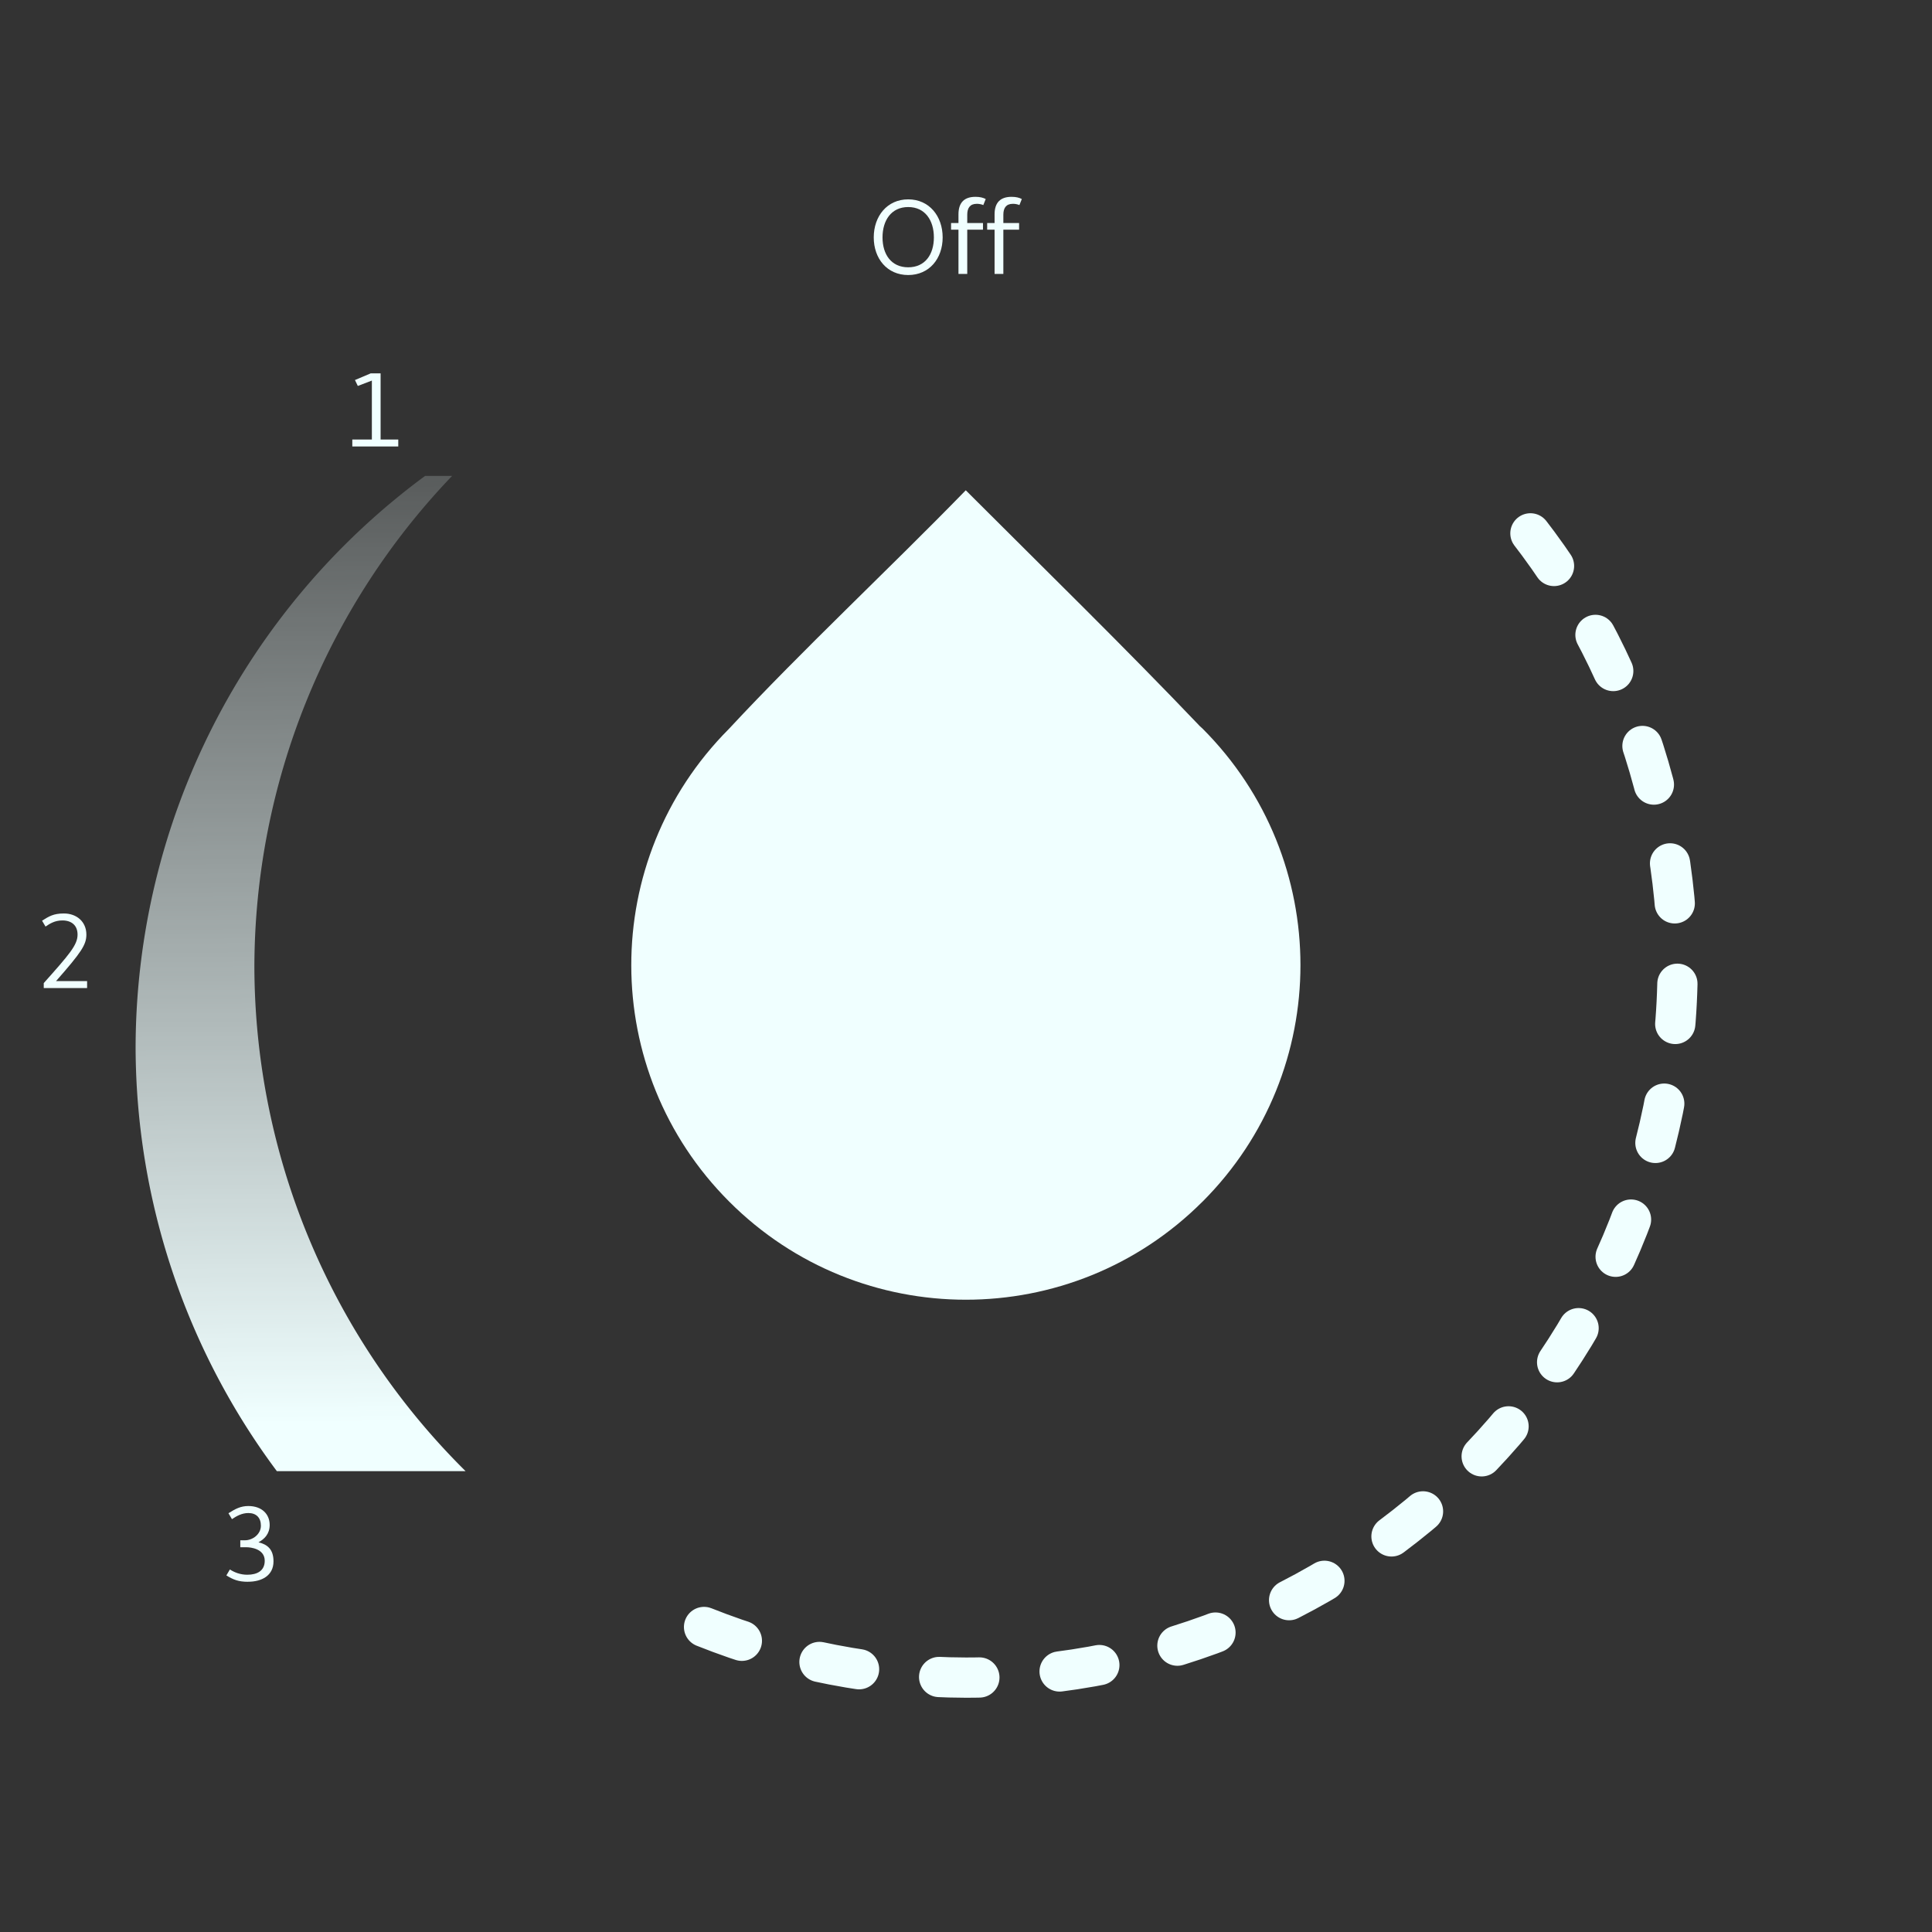 <?xml version="1.0" encoding="UTF-8" standalone="no"?>
<svg xmlns:rdf="http://www.w3.org/1999/02/22-rdf-syntax-ns#" xmlns="http://www.w3.org/2000/svg" height="48" width="48" version="1.1" xmlns:cc="http://creativecommons.org/ns#" xmlns:dc="http://purl.org/dc/elements/1.1/" viewBox="0 0 48 48">
<rect x="0" y="0" width="48" height="48" fill="#333333" stroke="none"/>
<defs>
<linearGradient id="linearGradient4318" y2="11.705" gradientUnits="userSpaceOnUse" y1="35.363" x2="7.573" x1="7.737">
<stop stop-color="#f0ffff" offset="0"/>
<stop stop-color="#f0ffff" stop-opacity=".196" offset="1"/>
</linearGradient>
</defs>
<path id="Knob" fill="#f0ffff" d="m29.875 29.856c3.246-3.246 3.246-8.509 0-11.756-0.021-0.019-0.042-0.039-0.064-0.058-1.849-1.94-3.883-3.927-5.817-5.861-1.931 1.984-4.039 3.945-5.888 5.932-3.234 3.248-3.229 8.502 0.013 11.743 3.246 3.247 8.509 3.247 11.755 0z"/>
<path stroke-linejoin="round" d="m10.561 11.824a17.68 17.68 0 0 0 -7.192 14.188 17.68 17.68 0 0 0 3.51 10.539h4.689a17.68 17.68 0 0 1 -5.248 -12.551 17.68 17.68 0 0 1 4.912 -12.176h-0.671z" stroke="#f0ffff" stroke-width="0" fill="url(#linearGradient4318)"/>
<path d="m17.492 40.422c2.071 0.826 4.279 1.252 6.508 1.258 9.764-0.001 17.679-7.916 17.68-17.68-0.005-4.499-1.724-8.828-4.809-12.104" stroke="#f0ffff" stroke-linecap="round" stroke-dasharray="1, 2" fill="none"/>
<g transform="translate(.153)" fill="#f0ffff">
<path d="m22.411 4.953c-0.525 0-0.856 0.42-0.856 0.945s0.331 0.935 0.856 0.935 0.856-0.41 0.856-0.935-0.331-0.945-0.856-0.945zm0 1.688c-0.42 0-0.638-0.32-0.638-0.743s0.218-0.754 0.638-0.754 0.638 0.331 0.638 0.754c0 0.423-0.218 0.743-0.638 0.743z"/>
<path d="m24.112 5.063c0.074 0 0.134 0.018 0.165 0.032l0.06-0.15c-0.06-0.032-0.138-0.055-0.254-0.055-0.27 0-0.423 0.134-0.423 0.436v0.215h-0.184v0.165h0.184v1.1h0.218v-1.1h0.391v-0.165h-0.391v-0.207c0-0.165 0.068-0.27 0.234-0.27z"/>
<path d="m25.009 5.063c0.074 0 0.134 0.018 0.165 0.032l0.06-0.15c-0.06-0.032-0.138-0.055-0.254-0.055-0.27 0-0.423 0.134-0.423 0.436v0.215h-0.184v0.165h0.184v1.1h0.218v-1.1h0.391v-0.165h-0.391v-0.207c0-0.165 0.068-0.27 0.234-0.27z"/>
</g>
<path d="m9.208 9.277-0.389 0.165 0.071 0.147 0.349-0.134v1.465h-0.486v0.173h1.142v-0.173h-0.439v-1.644h-0.249z" fill="#f0ffff"/>
<path d="m1.044 22.873 0.087 0.147c0.11-0.074 0.231-0.152 0.42-0.152 0.221 0 0.376 0.118 0.376 0.352 0 0.26-0.205 0.491-0.84 1.205v0.123h1.077v-0.173h-0.772c0.628-0.714 0.754-0.903 0.754-1.155 0-0.318-0.239-0.525-0.559-0.525-0.257 0-0.37 0.071-0.541 0.179z" fill="#f0ffff"/>
<path d="m6.162 39.298c0.341 0 0.633-0.152 0.633-0.507 0-0.302-0.155-0.42-0.373-0.473 0.142-0.076 0.278-0.205 0.278-0.431 0-0.268-0.194-0.47-0.53-0.47-0.192 0-0.323 0.071-0.494 0.179l0.087 0.147c0.11-0.074 0.244-0.152 0.407-0.152 0.197 0 0.312 0.116 0.312 0.315 0 0.213-0.207 0.362-0.394 0.362h-0.118v0.173h0.155c0.102 0 0.452 0.037 0.452 0.336 0 0.247-0.186 0.347-0.433 0.347-0.176 0-0.323-0.06-0.433-0.131l-0.087 0.148c0.171 0.105 0.297 0.158 0.538 0.158z" fill="#f0ffff"/>
</svg>
